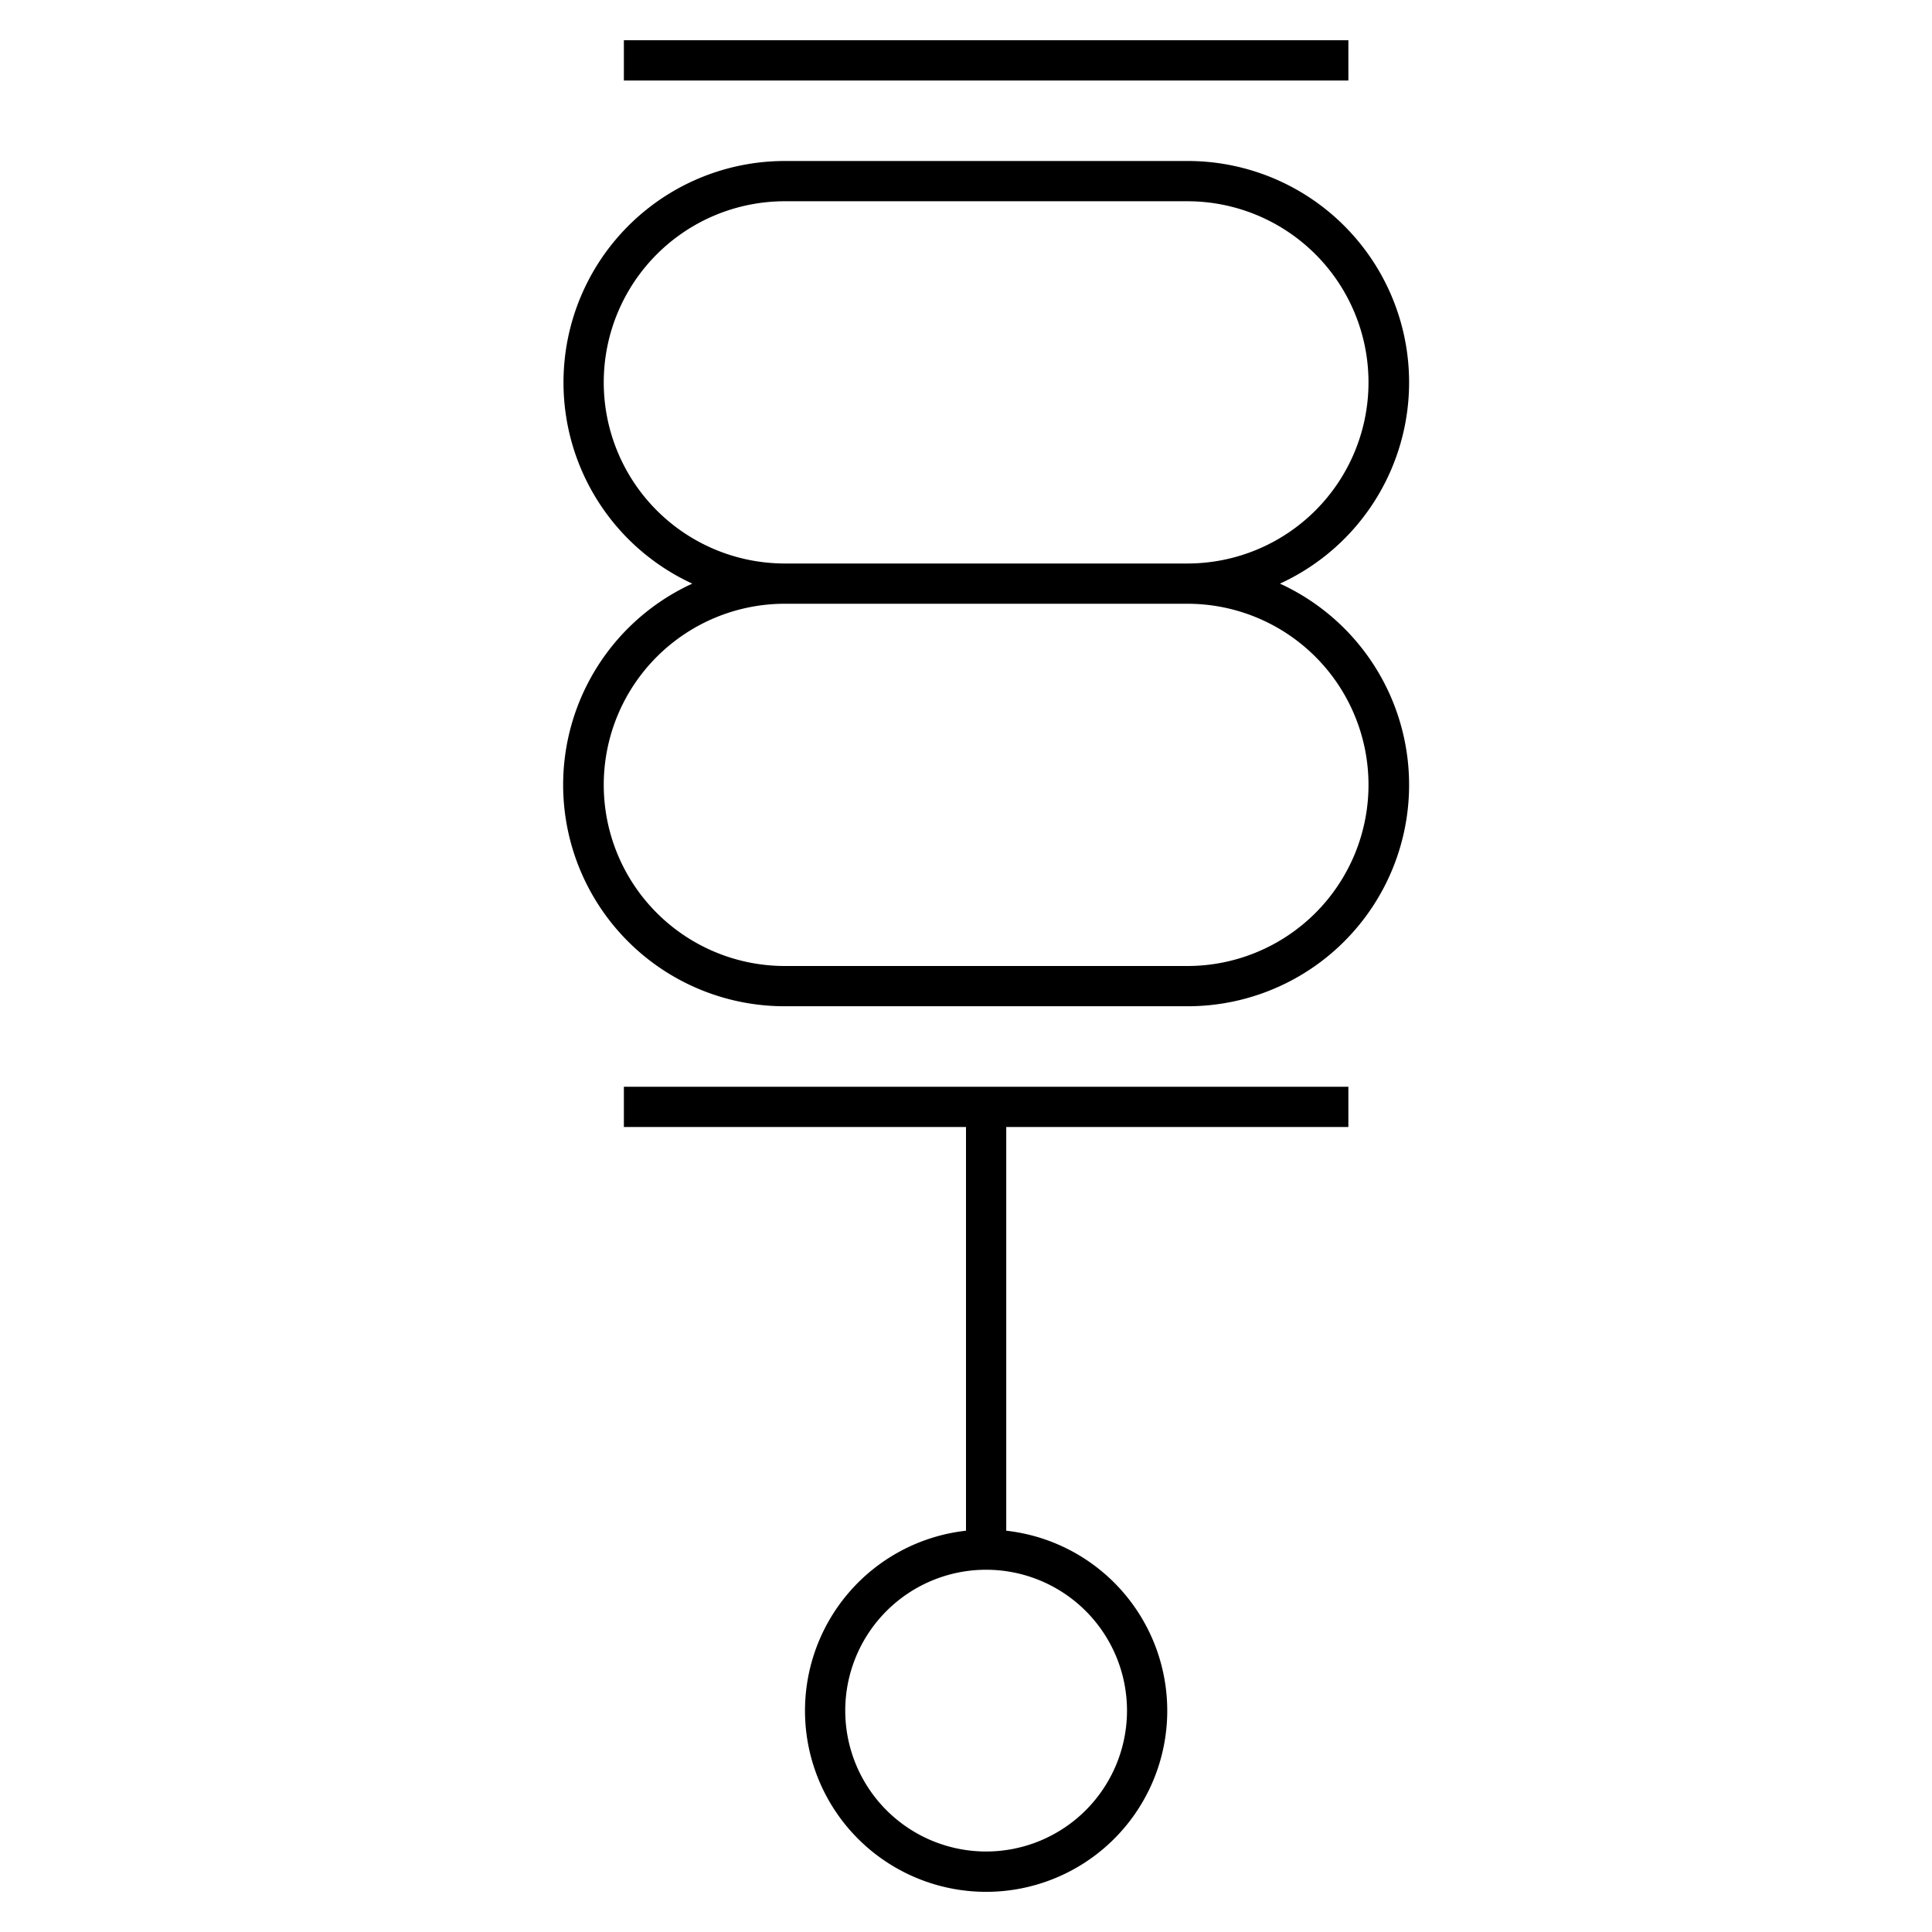 <svg width="48" height="48" fill="none" xmlns="http://www.w3.org/2000/svg"><path fill="currentColor" fill-rule="evenodd" d="M33.5 2h-18V1h18v1ZM14 9.5A5.5 5.5 0 0 1 19.5 4h10a5.5 5.5 0 0 1 2.3 10.5A5.5 5.5 0 0 1 29.5 25h-10a5.5 5.5 0 0 1-2.3-10.5 5.5 5.5 0 0 1-3.2-5Zm5.5 5.5a4.5 4.5 0 1 0 0 9h10a4.5 4.5 0 1 0 0-9h-10Zm10-1a4.5 4.5 0 1 0 0-9h-10a4.5 4.5 0 1 0 0 9h10Zm-14 13h18v1H25v10.03a4.5 4.5 0 1 1-1 0V28h-8.5v-1Zm9 12a3.5 3.5 0 1 0 0 7 3.5 3.5 0 0 0 0-7Z" clip-rule="evenodd"/></svg>